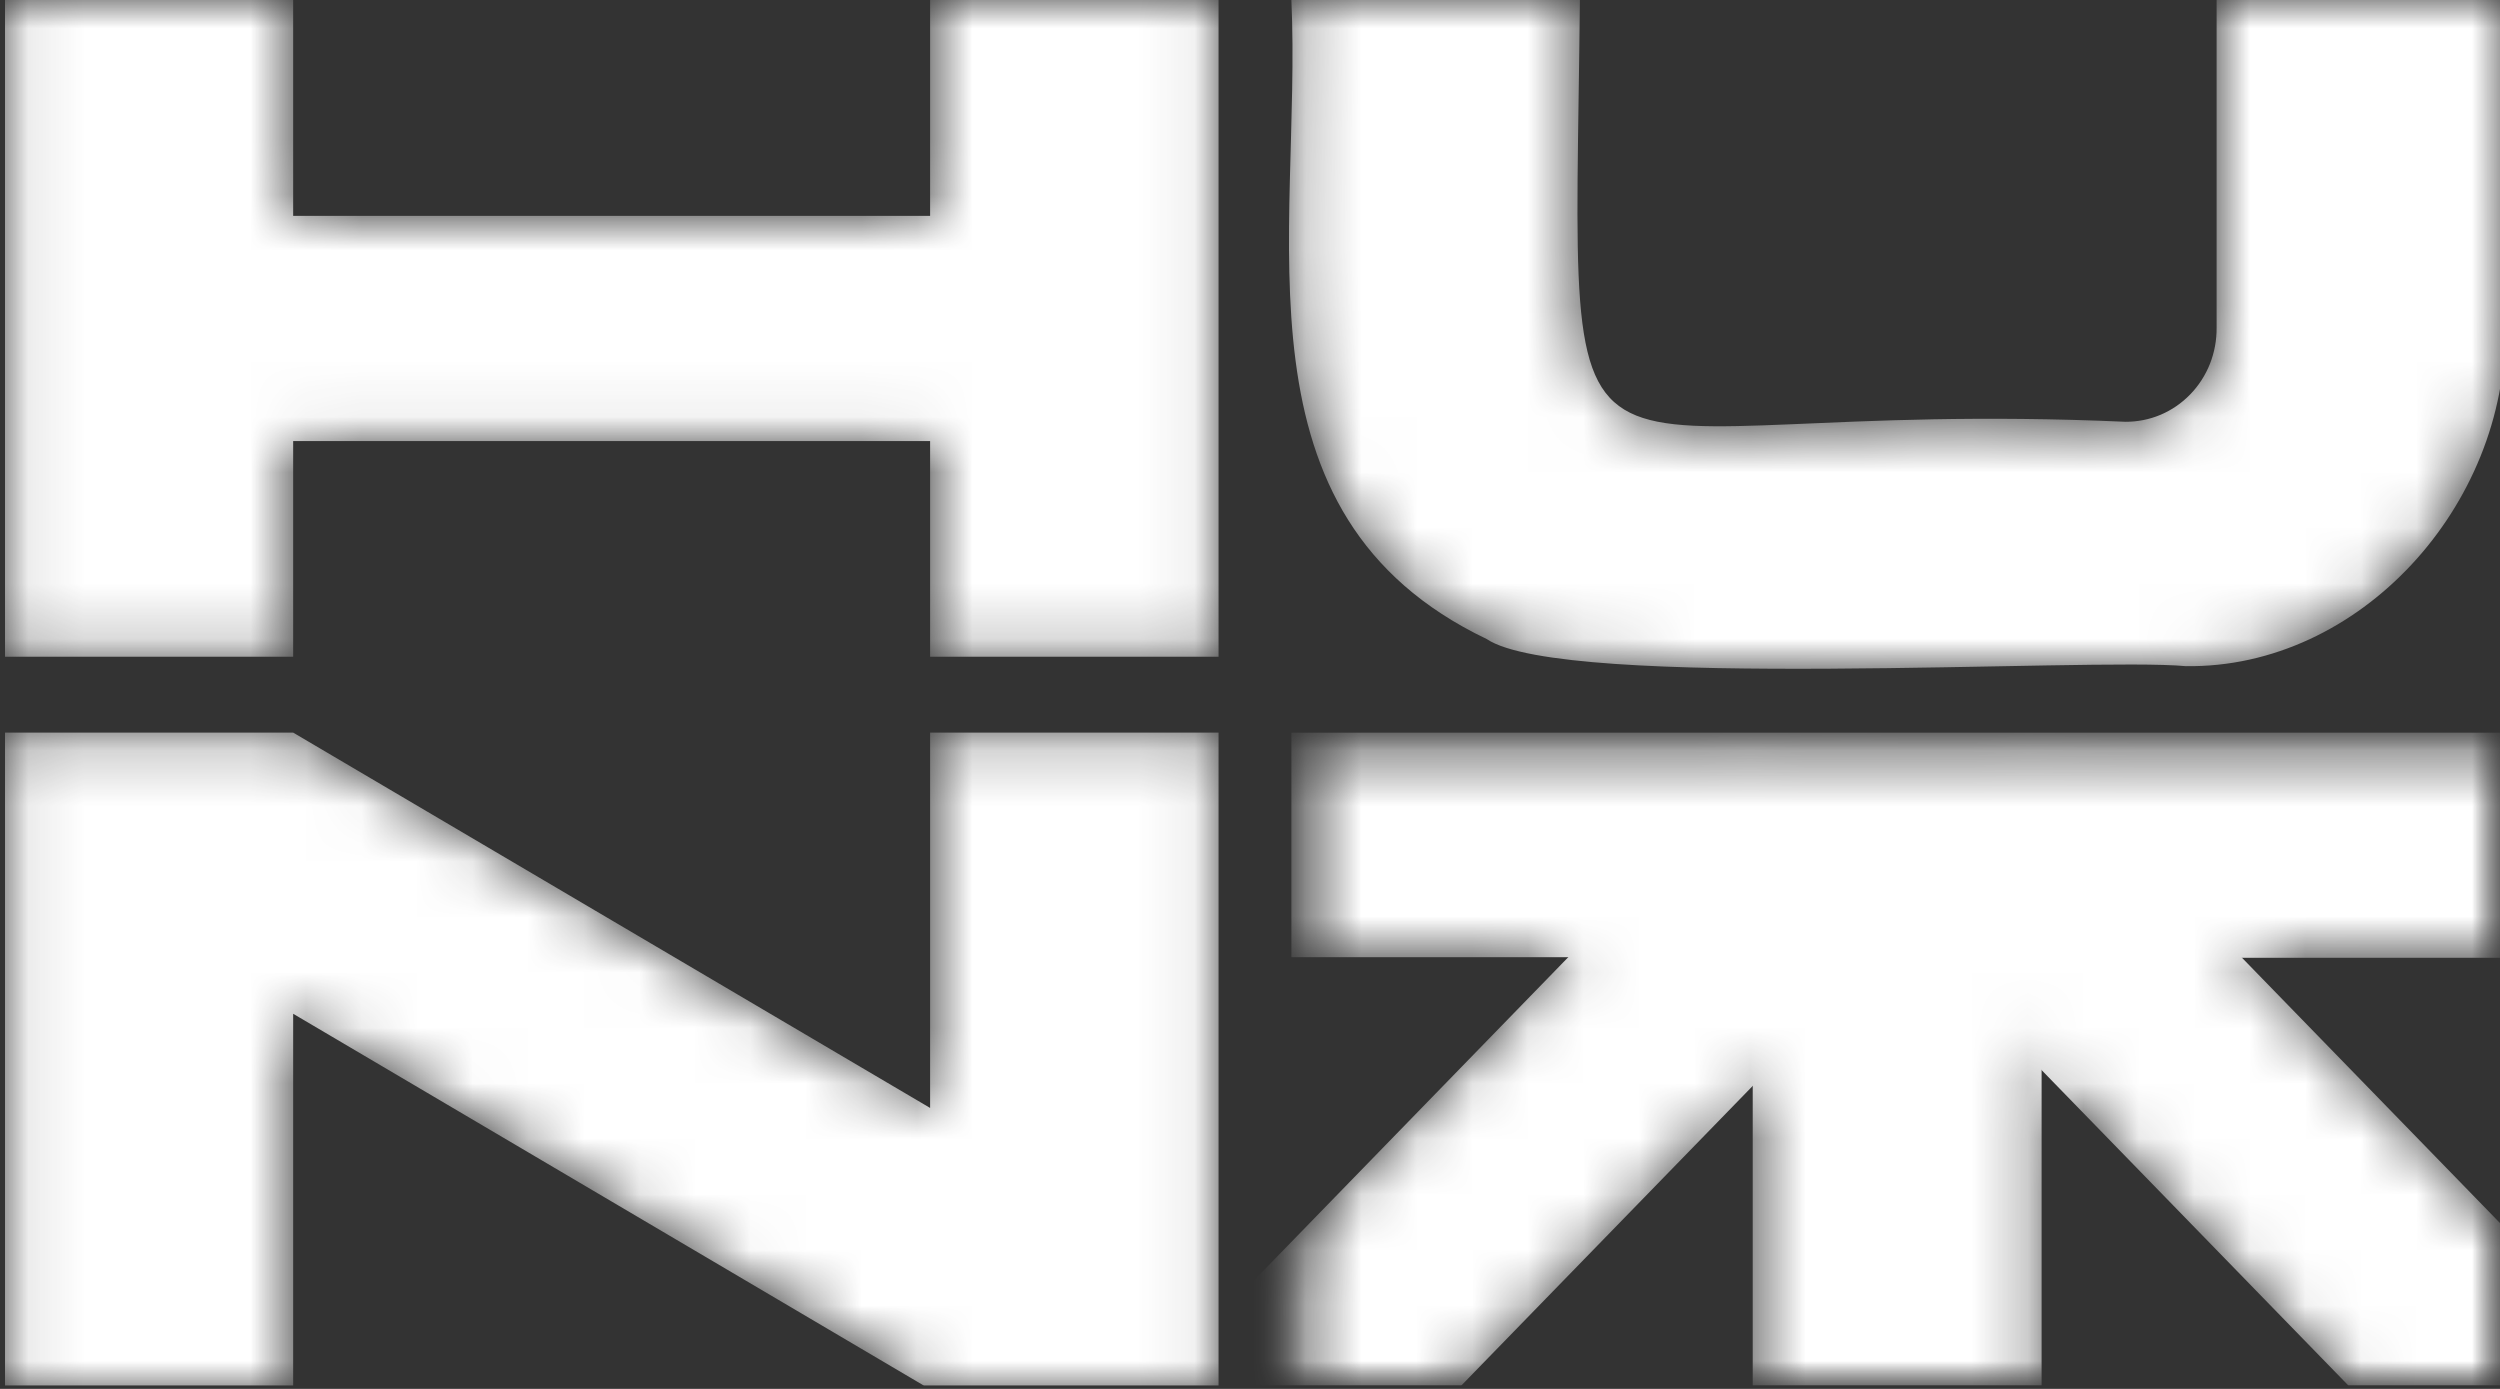 <svg width="45" height="25" viewBox="0 0 45 25" fill="none" xmlns="http://www.w3.org/2000/svg">
<rect x="0" y="0" width="45" height="25" fill="#333333" stroke="none"/>
<g clip-path="url(#clip0_726_857)">
<g clip-path="url(#clip1_726_857)">
<mask id="mask0_726_857" style="mask-type:alpha" maskUnits="userSpaceOnUse" x="0" y="0" width="46" height="26">
<path d="M0.088 0H5.277V3.886H16.742V0H21.934V11.821H16.742V7.939H5.277V11.821H0.088V0Z" fill="black"/>
<path d="M45.091 5.911C45.13 9.095 42.483 12.034 39.343 11.991C37.635 11.828 28.153 12.439 26.761 11.503C22.085 9.269 23.435 4.223 23.245 0H28.438C28.336 10.162 27.678 7.122 38.257 7.592C38.473 7.593 38.688 7.551 38.888 7.467C39.089 7.382 39.27 7.258 39.423 7.1C39.576 6.943 39.697 6.755 39.779 6.549C39.86 6.343 39.901 6.122 39.899 5.9V0H45.091V5.911Z" fill="black"/>
<path d="M0.088 13.187H5.277L16.742 19.943V13.187H21.934V25.007H16.742L5.277 18.248V25H0.088V13.187Z" fill="black"/>
<mask id="mask1_726_857" style="mask-type:luminance" maskUnits="userSpaceOnUse" x="23" y="13" width="23" height="12">
<path d="M45.09 13.175H23.247V24.995H45.09V13.175Z" fill="white"/>
</mask>
<g mask="url(#mask1_726_857)">
<path d="M31.549 17.229H23.245V13.188H45.092V17.24H36.749V25.008H31.549V17.229Z" fill="black"/>
<path d="M31.617 13.745L20.824 24.844L23.61 27.709L34.404 16.611L31.617 13.745Z" fill="black"/>
<path d="M36.956 13.744L34.169 16.609L44.195 26.918L46.982 24.053L36.956 13.744Z" fill="black"/>
</g>
</mask>
<g mask="url(#mask0_726_857)">
<path d="M0.088 0H5.277V3.886H16.742V0H21.934V11.821H16.742V7.939H5.277V11.821H0.088V0Z" fill="white"/>
<path d="M45.091 5.911C45.13 9.095 42.483 12.034 39.343 11.991C37.635 11.828 28.153 12.439 26.761 11.503C22.085 9.269 23.435 4.223 23.245 0H28.438C28.336 10.162 27.678 7.122 38.257 7.592C38.473 7.593 38.688 7.551 38.888 7.467C39.089 7.382 39.27 7.258 39.423 7.1C39.576 6.943 39.697 6.755 39.779 6.549C39.86 6.343 39.901 6.122 39.899 5.9V0H45.091V5.911Z" fill="white"/>
<path d="M0.088 13.187H5.277L16.742 19.943V13.187H21.934V25.007H16.742L5.277 18.248V25H0.088V13.187Z" fill="white"/>
<mask id="mask2_726_857" style="mask-type:luminance" maskUnits="userSpaceOnUse" x="23" y="13" width="23" height="12">
<path d="M45.09 13.175H23.247V24.995H45.09V13.175Z" fill="white"/>
</mask>
<g mask="url(#mask2_726_857)">
<path d="M31.549 17.229H23.245V13.188H45.092V17.24H36.749V25.008H31.549V17.229Z" fill="white"/>
<path d="M31.617 13.745L20.824 24.844L23.61 27.709L34.404 16.611L31.617 13.745Z" fill="white"/>
<path d="M36.956 13.744L34.169 16.609L44.195 26.918L46.982 24.053L36.956 13.744Z" fill="white"/>
</g>
</g>
</g>
</g>
<defs>
<clipPath id="clip0_726_857">
<rect width="45" height="25" fill="white"/>
</clipPath>
<clipPath id="clip1_726_857">
<rect width="45" height="24.942" fill="white" transform="translate(0.089)"/>
</clipPath>
</defs>
</svg>
